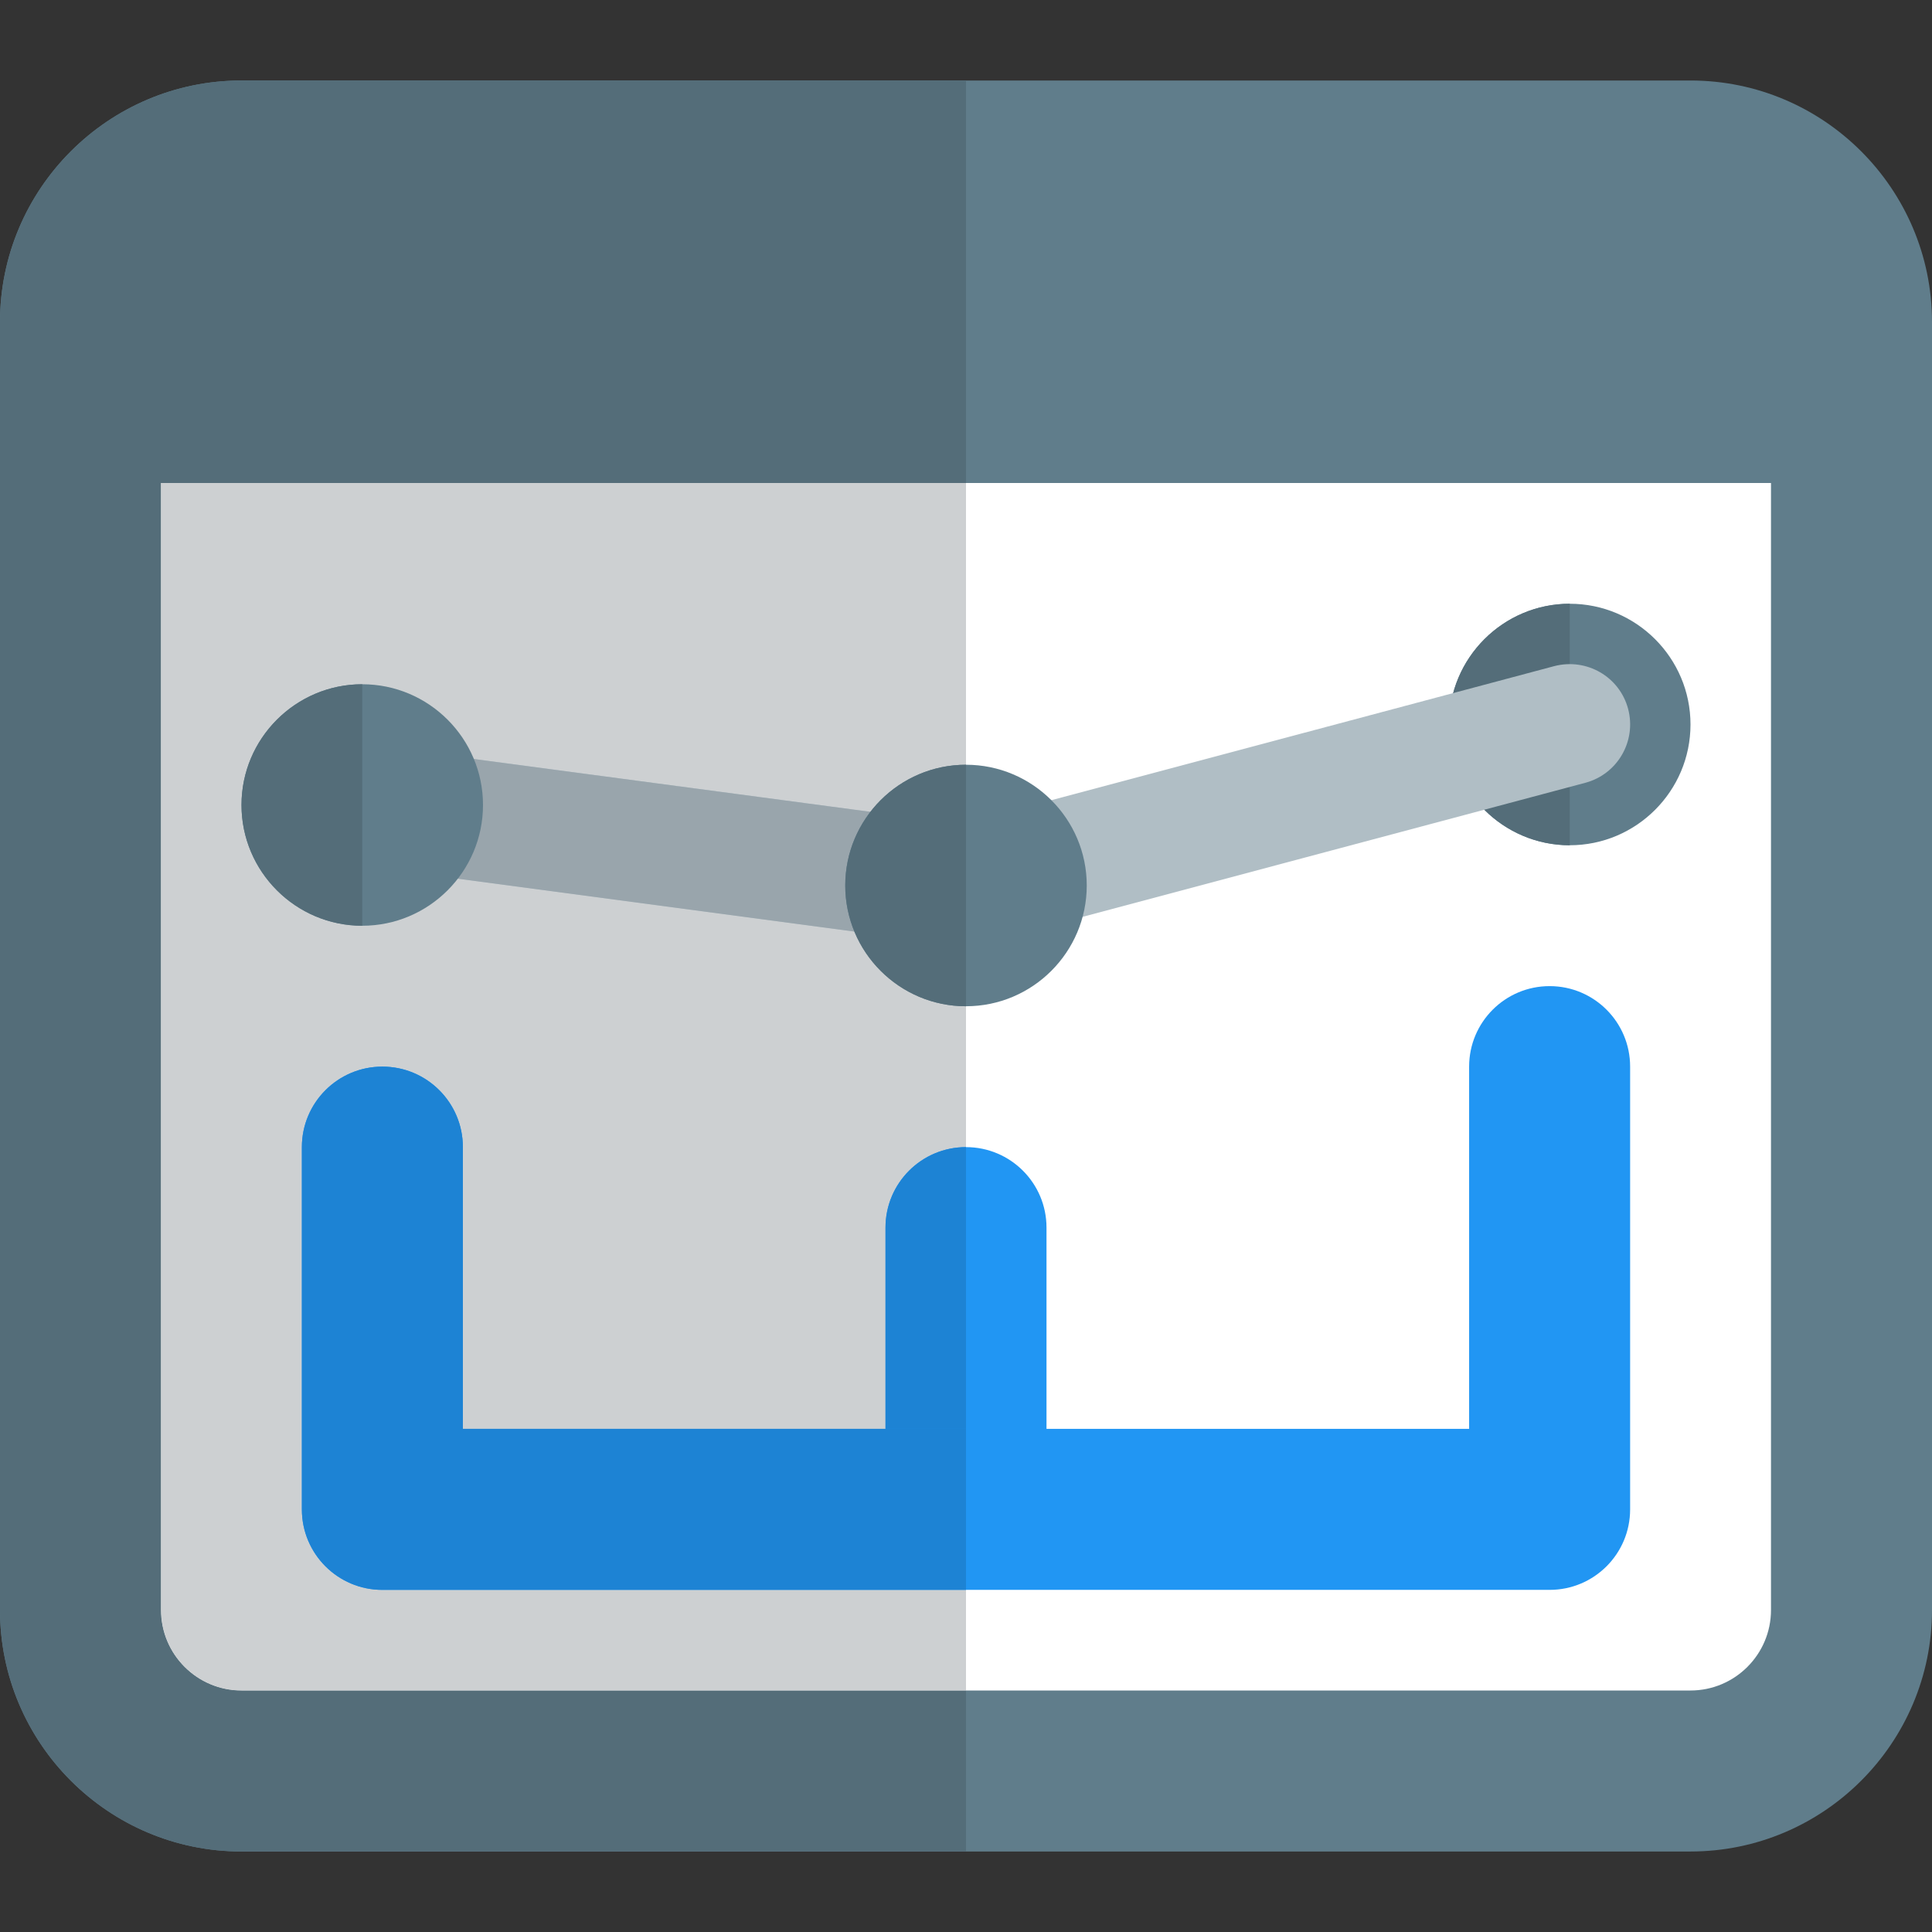 <svg id="color" enable-background="new 0 0 24 24" height="512" viewBox="0 0 24 24" width="512" xmlns="http://www.w3.org/2000/svg"><rect x="0" y="0" width="24" height="24" fill="#333333" stroke="none"/><path d="m21 1h-18c-1.654 0-3 1.346-3 3v16c0 1.654 1.346 3 3 3h18c1.654 0 3-1.346 3-3v-16c0-1.654-1.346-3-3-3z" fill="#607d8b"/><path d="m21 21h-18c-.551 0-1-.448-1-1v-14h20v14c0 .552-.449 1-1 1z" fill="#fff"/><path d="m12 1h-9c-1.654 0-3 1.346-3 3v16c0 1.654 1.346 3 3 3h9v-2h-9c-.551 0-1-.448-1-1v-14h10z" fill="#546d79"/><path d="m12 6h-10v14c0 .552.449 1 1 1h9z" fill="#cdd0d2"/><path d="m19.5 10.5c-.827 0-1.5-.673-1.5-1.5s.673-1.5 1.5-1.5 1.5.673 1.5 1.5-.673 1.5-1.5 1.5z" fill="#607d8b"/><path d="m19.5 7.5c-.827 0-1.5.673-1.5 1.5s.673 1.5 1.5 1.5z" fill="#546d79"/><path d="m12 11.75-.099-.006-7.5-1c-.411-.055-.699-.432-.645-.843.055-.411.436-.696.843-.645l7.353.98 7.355-1.961c.404-.105.812.132.918.531.106.4-.131.811-.531.918l-7.5 2z" fill="#b0bec5"/><path d="m4.503 9.25c-.369 0-.697.272-.747.651-.055.411.233.788.645.843l7.5 1 .099.006v-1.526l-.049.013-7.353-.98c-.031-.005-.063-.007-.095-.007z" fill="#99a5ac"/><path d="m4.5 11.5c-.827 0-1.5-.673-1.5-1.5s.673-1.5 1.5-1.5 1.5.673 1.5 1.5-.673 1.5-1.5 1.5z" fill="#607d8b"/><path d="m12 12.5c-.827 0-1.5-.673-1.5-1.5s.673-1.5 1.5-1.5 1.5.673 1.5 1.5-.673 1.5-1.5 1.5z" fill="#607d8b"/><path d="m4.5 8.5c-.827 0-1.5.673-1.5 1.5s.673 1.5 1.5 1.5z" fill="#546d79"/><path d="m12 9.5c-.827 0-1.5.673-1.5 1.5s.673 1.5 1.5 1.5z" fill="#546d79"/><path d="m12 19.25c-.553 0-1-.448-1-1v-3c0-.552.447-1 1-1s1 .448 1 1v3c0 .552-.447 1-1 1z" fill="#2196f3"/><path d="m19.25 19.75h-14.5c-.553 0-1-.448-1-1v-4.5c0-.552.447-1 1-1s1 .448 1 1v3.5h12.5v-4.5c0-.552.447-1 1-1s1 .448 1 1v5.5c0 .552-.447 1-1 1z" fill="#2196f3"/><g fill="#1d83d4"><path d="m12 14.25c-.553 0-1 .448-1 1v2.5h1z"/><path d="m4.75 13.25c-.553 0-1 .448-1 1v4.5c0 .552.447 1 1 1h7.25v-2h-1-5.25v-3.5c0-.552-.447-1-1-1z"/></g></svg>